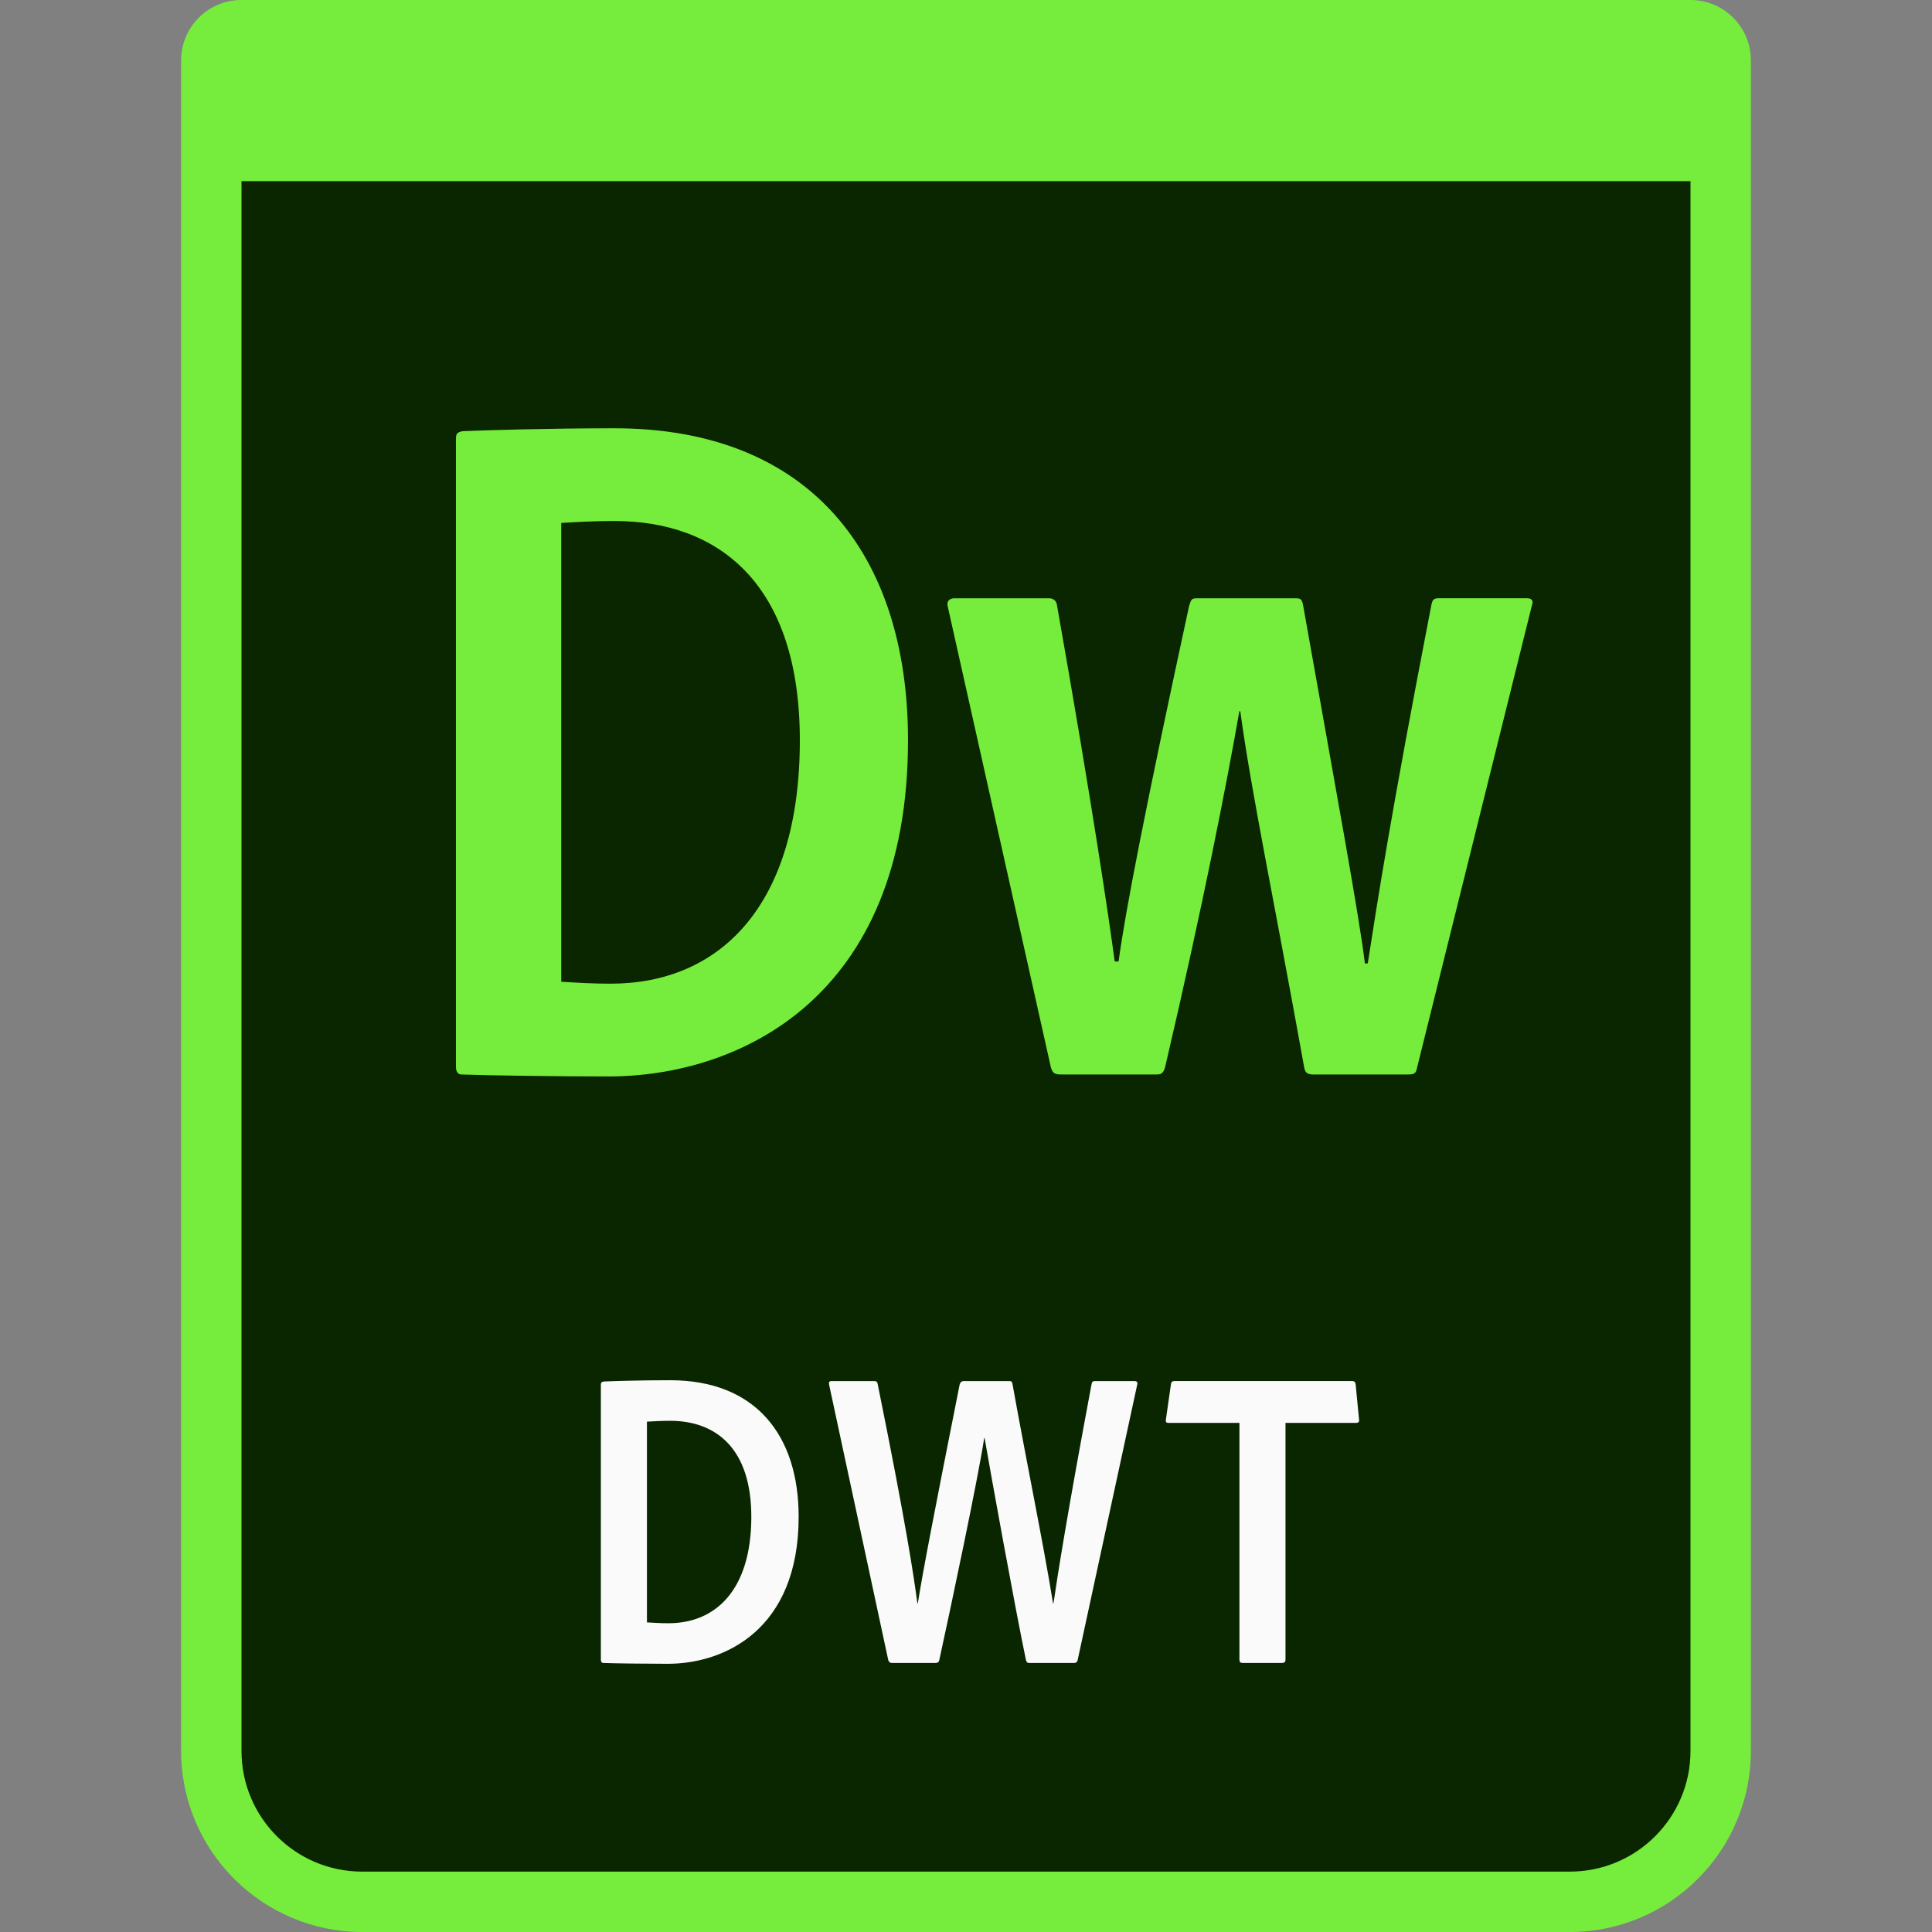 <?xml version="1.0" encoding="utf-8"?>
<!-- Generator: Adobe Illustrator 21.1.0, SVG Export Plug-In . SVG Version: 6.00 Build 0)  -->
<svg version="1.1" id="Layer_1" xmlns="http://www.w3.org/2000/svg" xmlns:xlink="http://www.w3.org/1999/xlink" x="0px" y="0px"
	 viewBox="0 0 128 128" style="enable-background:new 0 0 128 128;" xml:space="preserve">
<rect x="0" y="0" width="128" height="128" fill="#808080" stroke="none"/>
<style type="text/css">
	.st0{fill:#0A2600;}
	.st1{fill:#76ED3C;}
	.st2{fill:#FAFAFA;}
</style>
<path class="st0" d="M24,126c-5.514,0-10-4.486-10-10V4c0-1.104,0.896-2,2-2h96c1.104,0,2,0.896,2,2v112c0,5.514-4.486,10-10,10H24z
	"/>
<path class="st1" d="M112,0H16c-2.21,0-4,1.79-4,4v112c0,6.62,5.38,12,12,12h80c6.62,0,12-5.38,12-12V4C116,1.79,114.21,0,112,0z
	 M112,116c0,4.42-3.58,8-8,8H24c-4.42,0-8-3.58-8-8V12h96V116z"/>
<g>
	<g>
		<path class="st2" d="M39.809,91.752c0-0.07,0.007-0.119,0.035-0.154s0.077-0.056,0.161-0.07c0.322-0.014,0.945-0.035,1.725-0.053
			s1.718-0.031,2.67-0.031c2.842,0,4.97,0.917,6.388,2.506s2.125,3.85,2.125,6.538c0,3.738-1.225,6.174-2.922,7.675
			s-3.868,2.068-5.758,2.068c-0.714,0-1.589-0.007-2.38-0.017s-1.498-0.024-1.876-0.038c-0.056,0-0.098-0.021-0.126-0.059
			s-0.042-0.094-0.042-0.164v-9.1V91.752z M42.861,107.488c0.238,0.014,0.462,0.028,0.693,0.038s0.469,0.018,0.735,0.018
			c1.568,0,2.933-0.553,3.91-1.701s1.564-2.891,1.578-5.271c0.014-2.324-0.581-3.934-1.554-4.963s-2.324-1.477-3.822-1.477
			c-0.294,0-0.56,0.007-0.812,0.018s-0.49,0.024-0.728,0.038v6.65V107.488z"/>
		<path class="st2" d="M69.768,106.228h0.014h0.014c0.126-0.868,0.35-2.331,0.745-4.658s0.962-5.52,1.774-9.846
			c0.014-0.084,0.035-0.14,0.07-0.175S72.47,91.5,72.54,91.5h1.316h1.316c0.07,0,0.126,0.021,0.157,0.063s0.039,0.105,0.011,0.189
			l-1.974,9.128l-1.974,9.128c-0.028,0.07-0.056,0.112-0.094,0.136s-0.088,0.032-0.157,0.032h-1.456h-1.456
			c-0.084,0-0.133-0.007-0.168-0.032s-0.056-0.067-0.084-0.136c-0.378-1.82-0.952-4.851-1.487-7.752s-1.032-5.673-1.256-6.975
			h-0.015h-0.015c-0.196,1.302-0.748,4.109-1.347,7.021s-1.242,5.929-1.62,7.651c-0.014,0.084-0.042,0.14-0.087,0.175
			s-0.108,0.049-0.192,0.049h-1.428H59.1c-0.07,0-0.119-0.014-0.157-0.045s-0.067-0.081-0.095-0.151l-1.96-9.128l-1.96-9.128
			c-0.014-0.084-0.007-0.14,0.018-0.175s0.067-0.049,0.122-0.049h1.428h1.428c0.056,0,0.105,0.007,0.143,0.035
			s0.067,0.077,0.081,0.161c0.952,4.69,1.554,7.903,1.946,10.153s0.574,3.538,0.686,4.378h0.014h0.014
			c0.154-0.98,0.399-2.352,0.83-4.606s1.046-5.39,1.942-9.898c0.028-0.084,0.063-0.14,0.109-0.175S63.79,91.5,63.86,91.5h1.512
			h1.512c0.07,0,0.112,0.014,0.14,0.045s0.042,0.081,0.056,0.151c0.518,2.87,1.014,5.431,1.469,7.811S69.417,104.085,69.768,106.228
			z"/>
		<path class="st2" d="M82.116,94.271h-2.352h-2.352c-0.07,0-0.119-0.014-0.147-0.049s-0.035-0.091-0.021-0.175l0.168-1.176
			l0.168-1.176c0.014-0.07,0.035-0.119,0.07-0.151s0.084-0.045,0.154-0.045h5.88h5.88c0.084,0,0.14,0.014,0.179,0.049
			s0.06,0.091,0.073,0.175l0.112,1.162l0.112,1.162c0.014,0.084,0,0.14-0.036,0.175s-0.091,0.049-0.161,0.049h-2.338h-2.338v7.84
			v7.84c0,0.07-0.014,0.126-0.049,0.164s-0.091,0.059-0.176,0.059h-1.302H82.34c-0.084,0-0.14-0.014-0.175-0.049
			s-0.049-0.091-0.049-0.175v-7.84V94.271z"/>
	</g>
</g>
<g>
	<g>
		<path class="st1" d="M30.208,29.079c0-0.16,0.016-0.272,0.08-0.352s0.176-0.128,0.368-0.16c0.736-0.032,2.16-0.08,3.944-0.12
			s3.928-0.072,6.103-0.072c6.496,0,11.359,2.096,14.599,5.728s4.856,8.799,4.856,14.943c0,8.543-2.8,14.111-6.68,17.543
			s-8.839,4.728-13.159,4.728c-1.632,0-3.632-0.016-5.44-0.04s-3.424-0.056-4.288-0.088c-0.128,0-0.224-0.048-0.288-0.136
			s-0.096-0.216-0.096-0.376V49.877V29.079z M37.184,65.044c0.544,0.032,1.056,0.064,1.584,0.088s1.072,0.04,1.68,0.04
			c3.584,0,6.703-1.264,8.935-3.888s3.576-6.607,3.608-12.047c0.032-5.312-1.328-8.992-3.552-11.343s-5.312-3.376-8.735-3.376
			c-0.672,0-1.28,0.016-1.856,0.04s-1.12,0.056-1.664,0.088v15.199V65.044z"/>
		<path class="st1" d="M87.038,71.188c-0.224,0-0.368-0.032-0.464-0.112s-0.144-0.208-0.176-0.4
			c-0.96-5.344-1.84-9.919-2.568-13.815s-1.304-7.112-1.656-9.736h-0.032H82.11c-0.416,2.368-1.008,5.536-1.816,9.479
			s-1.832,8.663-3.112,14.135c-0.064,0.192-0.128,0.304-0.216,0.368s-0.2,0.08-0.36,0.08h-3.136h-3.136
			c-0.224,0-0.368-0.016-0.472-0.08s-0.168-0.176-0.232-0.368l-3.424-15.295L62.784,40.15c-0.032-0.128-0.016-0.256,0.056-0.352
			s0.2-0.16,0.392-0.16h3.135h3.135c0.128,0,0.24,0.032,0.328,0.096s0.152,0.16,0.185,0.288c1.216,6.879,2.08,12.095,2.687,15.943
			s0.96,6.328,1.151,7.736h0.128h0.128c0.224-1.664,0.671-4.224,1.423-8.032s1.808-8.863,3.248-15.519
			c0.064-0.192,0.096-0.32,0.16-0.4s0.16-0.112,0.353-0.112h3.295h3.295c0.16,0,0.256,0.032,0.32,0.104s0.096,0.184,0.128,0.344
			c1.12,6.303,2.048,11.439,2.744,15.399s1.16,6.744,1.352,8.343h0.096h0.096c0.32-2.048,0.688-4.448,1.32-8.112
			s1.528-8.591,2.904-15.695c0.032-0.128,0.064-0.224,0.128-0.288s0.16-0.096,0.32-0.096h2.944h2.944
			c0.128,0,0.24,0.032,0.304,0.104s0.08,0.184,0.016,0.344l-3.808,15.327l-3.808,15.327c-0.032,0.16-0.064,0.272-0.144,0.344
			s-0.208,0.104-0.432,0.104h-3.136H87.038z"/>
	</g>
</g>
<g>
</g>
<g>
</g>
<g>
</g>
<g>
</g>
<g>
</g>
<g>
</g>
</svg>
